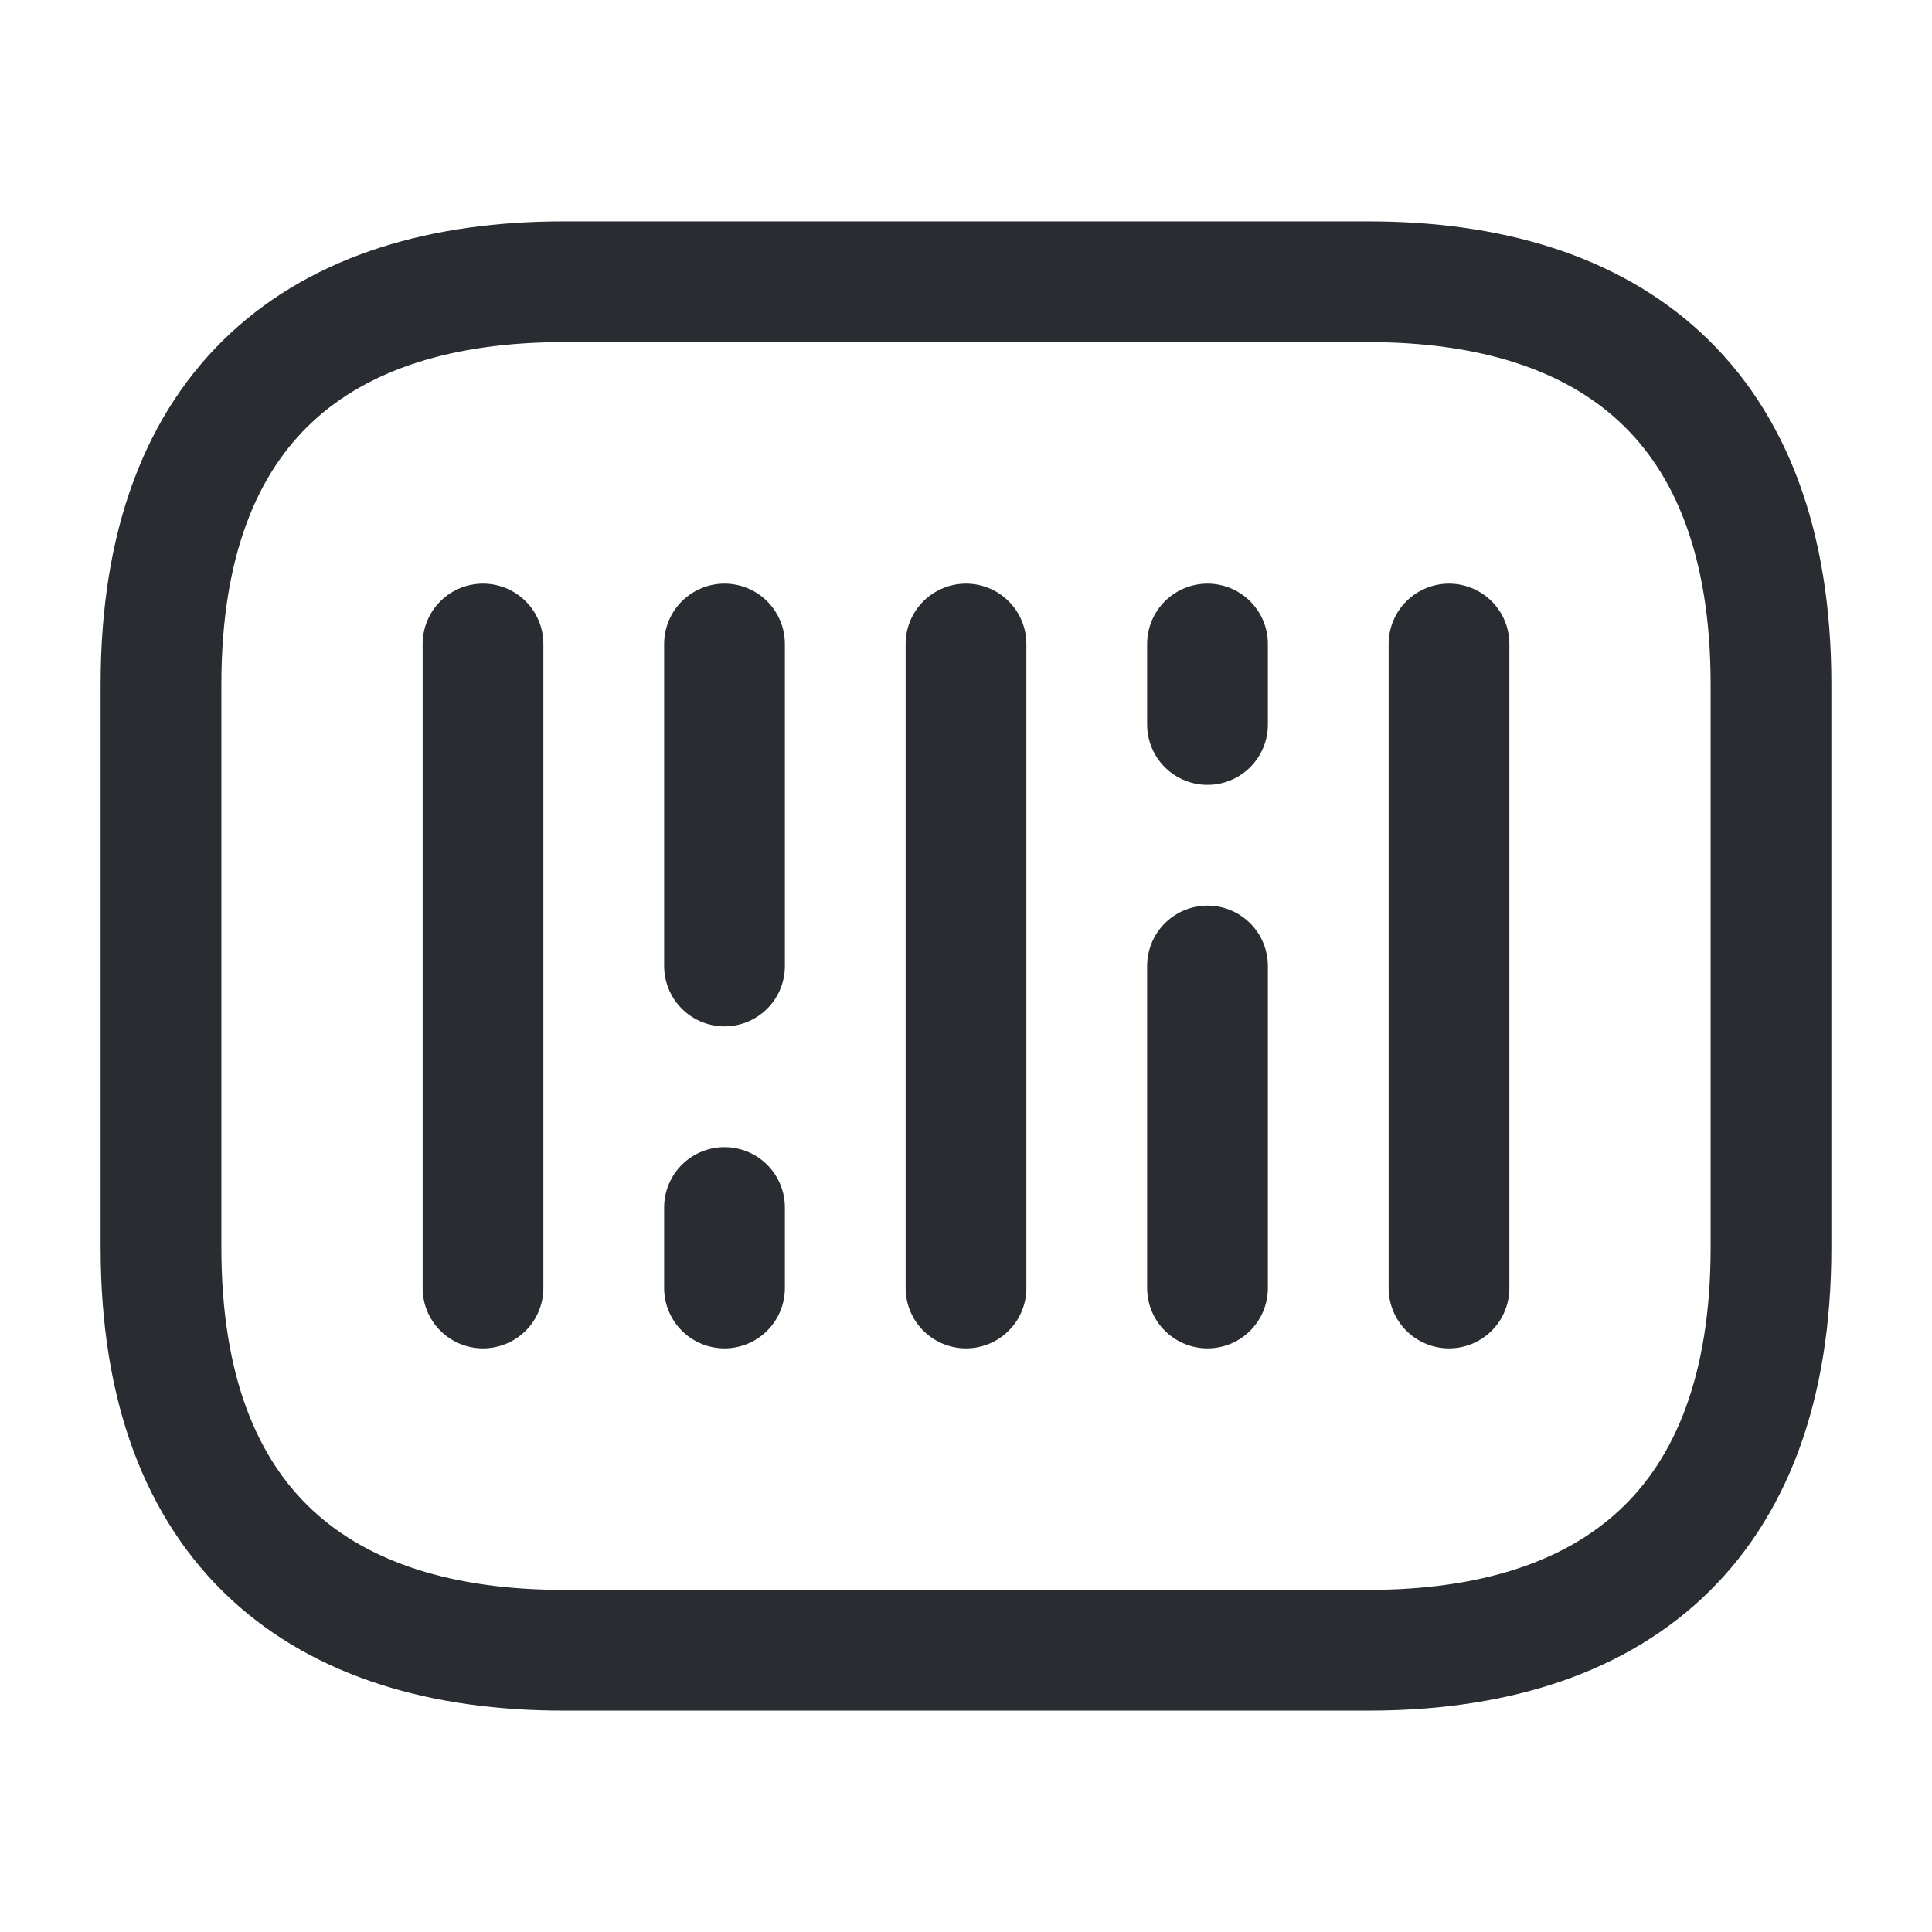 <svg xmlns="http://www.w3.org/2000/svg" width="24" height="24" viewBox="0 0 24 24">
  <g id="vuesax_linear_barcode" data-name="vuesax/linear/barcode" transform="translate(-236 -252)">
    <g id="barcode">
      <path id="Vector" d="M15,17H5c-3,0-5-1.5-5-5V5C0,1.5,2,0,5,0H15c3,0,5,1.5,5,5v7C20,15.5,18,17,15,17Z" transform="translate(238 255.5)" fill="none" stroke="#292d32" stroke-linecap="round" stroke-linejoin="round" stroke-width="1.5"/>
      <path id="Vector-2" data-name="Vector" d="M0,0V8" transform="translate(242 260)" fill="none" stroke="#292d32" stroke-linecap="round" stroke-linejoin="round" stroke-width="1.5"/>
      <path id="Vector-3" data-name="Vector" d="M0,0V4" transform="translate(245 260)" fill="none" stroke="#292d32" stroke-linecap="round" stroke-linejoin="round" stroke-width="1.5"/>
      <path id="Vector-4" data-name="Vector" d="M0,0V1" transform="translate(245 267)" fill="none" stroke="#292d32" stroke-linecap="round" stroke-linejoin="round" stroke-width="1.5"/>
      <path id="Vector-5" data-name="Vector" d="M0,0V1" transform="translate(251 260)" fill="none" stroke="#292d32" stroke-linecap="round" stroke-linejoin="round" stroke-width="1.5"/>
      <path id="Vector-6" data-name="Vector" d="M0,0V8" transform="translate(248 260)" fill="none" stroke="#292d32" stroke-linecap="round" stroke-linejoin="round" stroke-width="1.5"/>
      <path id="Vector-7" data-name="Vector" d="M0,0V4" transform="translate(251 264)" fill="none" stroke="#292d32" stroke-linecap="round" stroke-linejoin="round" stroke-width="1.5"/>
      <path id="Vector-8" data-name="Vector" d="M0,0V8" transform="translate(254 260)" fill="none" stroke="#292d32" stroke-linecap="round" stroke-linejoin="round" stroke-width="1.5"/>
      <path id="Vector-9" data-name="Vector" d="M0,0H24V24H0Z" transform="translate(236 252)" fill="none" opacity="0"/>
    </g>
  </g>
</svg>

